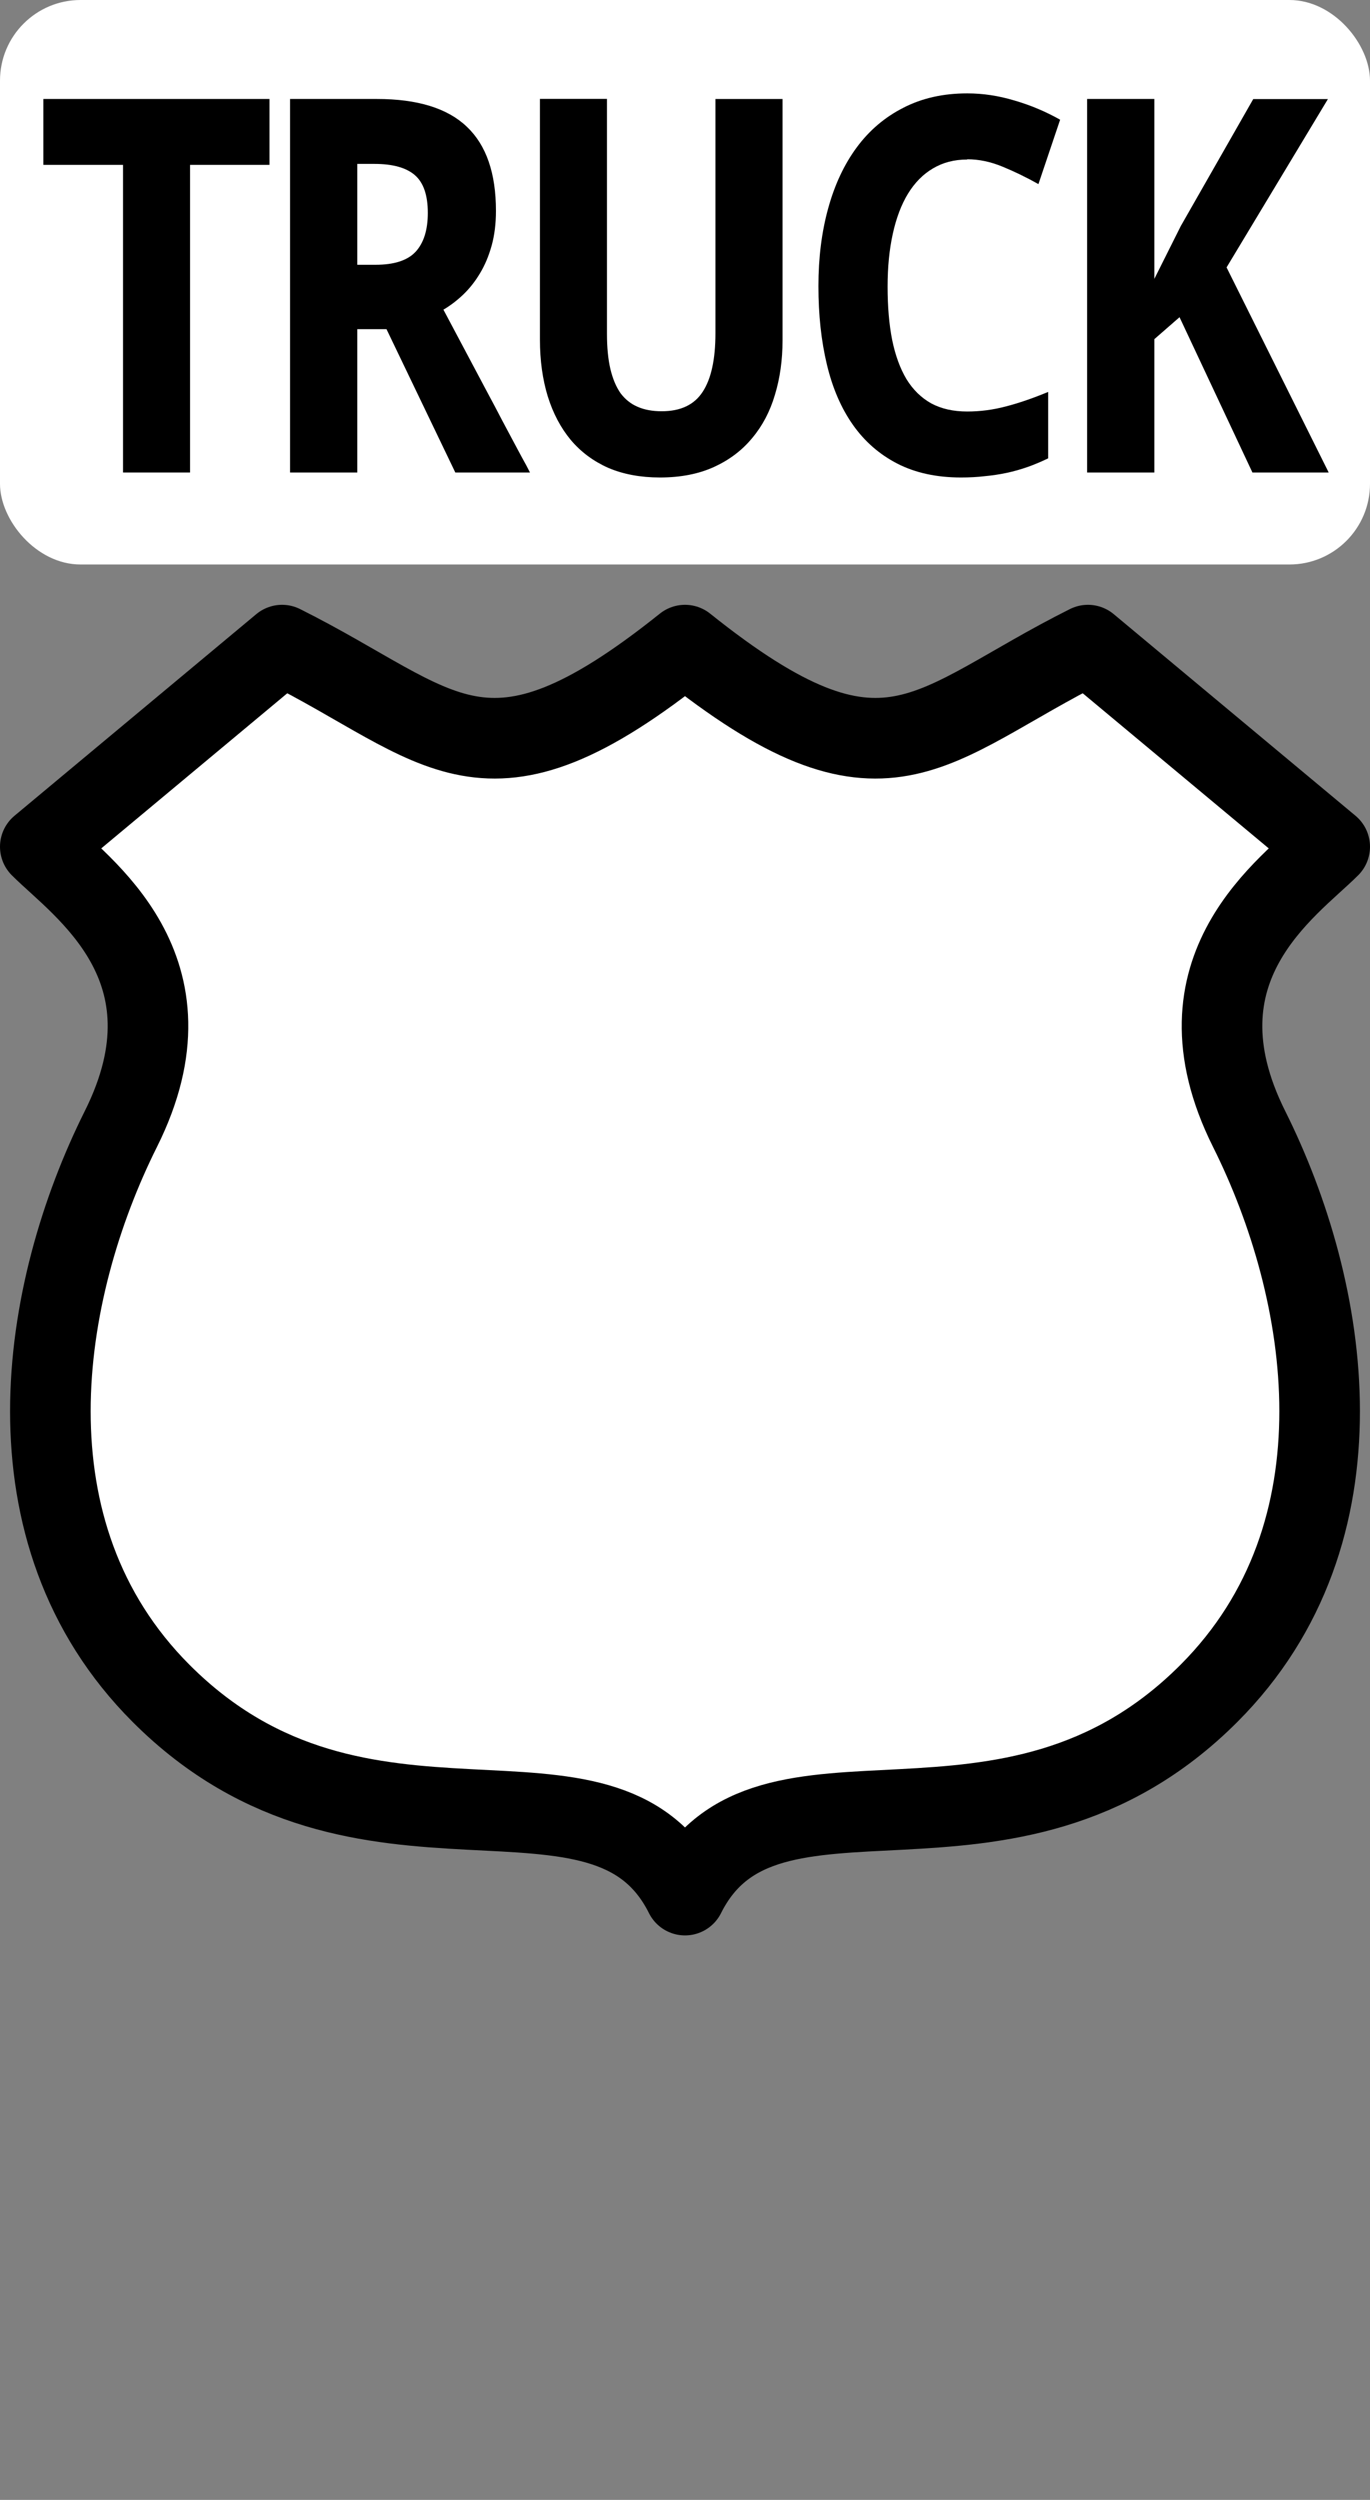 <svg xmlns="http://www.w3.org/2000/svg" xmlns:svg="http://www.w3.org/2000/svg" id="svg3844" width="17" height="31" version="1.1"><rect width="100%" height="100%" fill="#808080" stroke="none"/><g id="layer1" transform="translate(-301,-894.362)"><path id="path3799" d="m 3.5,1 -3,2.5 C 1,4 2.5,5 1.5,7 0.5,9 0,12 2,14 c 2.5,2.5 5.5,0.5 6.5,2.5 1,-2 4,0 6.5,-2.5 2,-2 1.5,-5 0.5,-7 -1,-2 0.5,-3 1,-3.5 L 13.5,1 c -2,1 -2.5,2 -5,0 -2.5,2 -3,1 -5,0 z" clip-path="none" transform="translate(301,901.362)" style="color:#000;display:inline;overflow:visible;visibility:visible;opacity:1;fill:#fff;fill-opacity:1;fill-rule:evenodd;stroke:#000;stroke-width:1;stroke-linecap:round;stroke-linejoin:round;marker:none;enable-background:accumulate"/><rect id="rect3803" width="17" height="31" x="301" y="894.362" style="color:#000;display:inline;overflow:visible;visibility:visible;opacity:0;fill:#000;fill-opacity:1;fill-rule:nonzero;stroke:none;stroke-width:1;marker:none;enable-background:accumulate"/><rect id="rect4807" width="17" height="7" x="301" y="894.362" rx="1" ry="1" style="color:#000;clip-rule:nonzero;display:inline;overflow:visible;visibility:visible;opacity:1;isolation:auto;mix-blend-mode:normal;color-interpolation:sRGB;color-interpolation-filters:linearRGB;solid-color:#000;solid-opacity:1;fill:#fff;fill-opacity:1;fill-rule:evenodd;stroke:none;stroke-width:1;stroke-linecap:round;stroke-linejoin:round;stroke-miterlimit:4;stroke-dasharray:none;stroke-dashoffset:0;stroke-opacity:1;marker:none;color-rendering:auto;image-rendering:auto;shape-rendering:auto;text-rendering:auto;enable-background:accumulate"/><g id="text4837" transform="scale(0.922,1.085)" style="font-style:normal;font-variant:normal;font-weight:400;font-stretch:normal;font-size:31.896px;line-height:125%;font-family:'DejaVu Sans';-inkscape-font-specification:'DejaVu Sans';letter-spacing:0;word-spacing:0;fill:#000;fill-opacity:1;stroke:none;stroke-width:1px;stroke-linecap:butt;stroke-linejoin:miter;stroke-opacity:1"><path id="path7173" d="m 329.022,829.697 -0.902,0 0,-3.516 -1.072,0 0,-0.753 3.043,0 0,0.753 -1.069,0 0,3.516 z" style="font-style:normal;font-variant:normal;font-weight:700;font-stretch:normal;font-size:5.98px;font-family:'Droid Sans';-inkscape-font-specification:'Droid Sans Bold';letter-spacing:-.38px;fill:#000;fill-opacity:1"/><path id="path7175" d="m 331.273,827.323 0.245,0 q 0.377,0 0.54,-0.149 0.164,-0.152 0.164,-0.444 0,-0.304 -0.175,-0.432 -0.175,-0.128 -0.543,-0.128 l -0.231,0 0,1.153 z m 0,0.736 0,1.638 -0.905,0 0,-4.269 1.168,0 q 0.821,0 1.212,0.318 0.391,0.315 0.391,0.961 0,0.219 -0.058,0.397 -0.058,0.178 -0.158,0.318 -0.096,0.137 -0.225,0.242 -0.126,0.102 -0.266,0.172 0.324,0.52 0.581,0.929 0.111,0.175 0.213,0.342 0.105,0.166 0.187,0.298 0.082,0.131 0.134,0.21 l 0.05,0.082 -1.005,0 -0.926,-1.638 -0.394,0 z" style="font-style:normal;font-variant:normal;font-weight:700;font-stretch:normal;font-size:5.98px;font-family:'Droid Sans';-inkscape-font-specification:'Droid Sans Bold';letter-spacing:-.38px;fill:#000;fill-opacity:1"/><path id="path7177" d="m 336.996,825.427 0,2.762 q 0,0.333 -0.102,0.619 -0.099,0.286 -0.307,0.496 -0.204,0.21 -0.514,0.33 -0.31,0.12 -0.727,0.12 -0.394,0 -0.698,-0.111 -0.301,-0.114 -0.505,-0.321 -0.201,-0.207 -0.307,-0.496 -0.105,-0.292 -0.105,-0.648 l 0,-2.751 0.902,0 0,2.684 q 0,0.237 0.047,0.406 0.047,0.166 0.137,0.275 0.093,0.105 0.231,0.155 0.137,0.05 0.321,0.05 0.383,0 0.552,-0.222 0.172,-0.222 0.172,-0.669 l 0,-2.678 0.902,0 z" style="font-style:normal;font-variant:normal;font-weight:700;font-stretch:normal;font-size:5.98px;font-family:'Droid Sans';-inkscape-font-specification:'Droid Sans Bold';letter-spacing:-.38px;fill:#000;fill-opacity:1"/><path id="path7179" d="m 339.481,826.12 q -0.26,0 -0.461,0.102 -0.199,0.099 -0.336,0.289 -0.134,0.187 -0.204,0.458 -0.07,0.269 -0.07,0.604 0,0.342 0.061,0.607 0.064,0.266 0.193,0.45 0.131,0.181 0.333,0.277 0.204,0.093 0.485,0.093 0.26,0 0.52,-0.058 0.263,-0.058 0.569,-0.166 l 0,0.759 q -0.14,0.058 -0.277,0.099 -0.137,0.041 -0.28,0.067 -0.143,0.026 -0.295,0.038 -0.149,0.015 -0.321,0.015 -0.493,0 -0.856,-0.158 -0.362,-0.158 -0.599,-0.444 -0.237,-0.286 -0.35,-0.689 -0.114,-0.403 -0.114,-0.896 0,-0.485 0.131,-0.888 0.131,-0.406 0.385,-0.698 0.254,-0.292 0.628,-0.453 0.374,-0.164 0.859,-0.164 0.318,0 0.637,0.082 0.321,0.079 0.613,0.219 l -0.292,0.736 q -0.239,-0.114 -0.482,-0.199 -0.242,-0.085 -0.476,-0.085 z" style="font-style:normal;font-variant:normal;font-weight:700;font-stretch:normal;font-size:5.98px;font-family:'Droid Sans';-inkscape-font-specification:'Droid Sans Bold';letter-spacing:-.38px;fill:#000;fill-opacity:1"/><path id="path7181" d="m 344.348,829.697 -1.028,0 -0.981,-1.775 -0.339,0.251 0,1.524 -0.905,0 0,-4.269 0.905,0 0,2.056 0.356,-0.604 0.975,-1.451 1.005,0 -1.364,1.924 1.375,2.345 z" style="font-style:normal;font-variant:normal;font-weight:700;font-stretch:normal;font-size:5.98px;font-family:'Droid Sans';-inkscape-font-specification:'Droid Sans Bold';letter-spacing:-.38px;fill:#000;fill-opacity:1"/></g></g></svg>